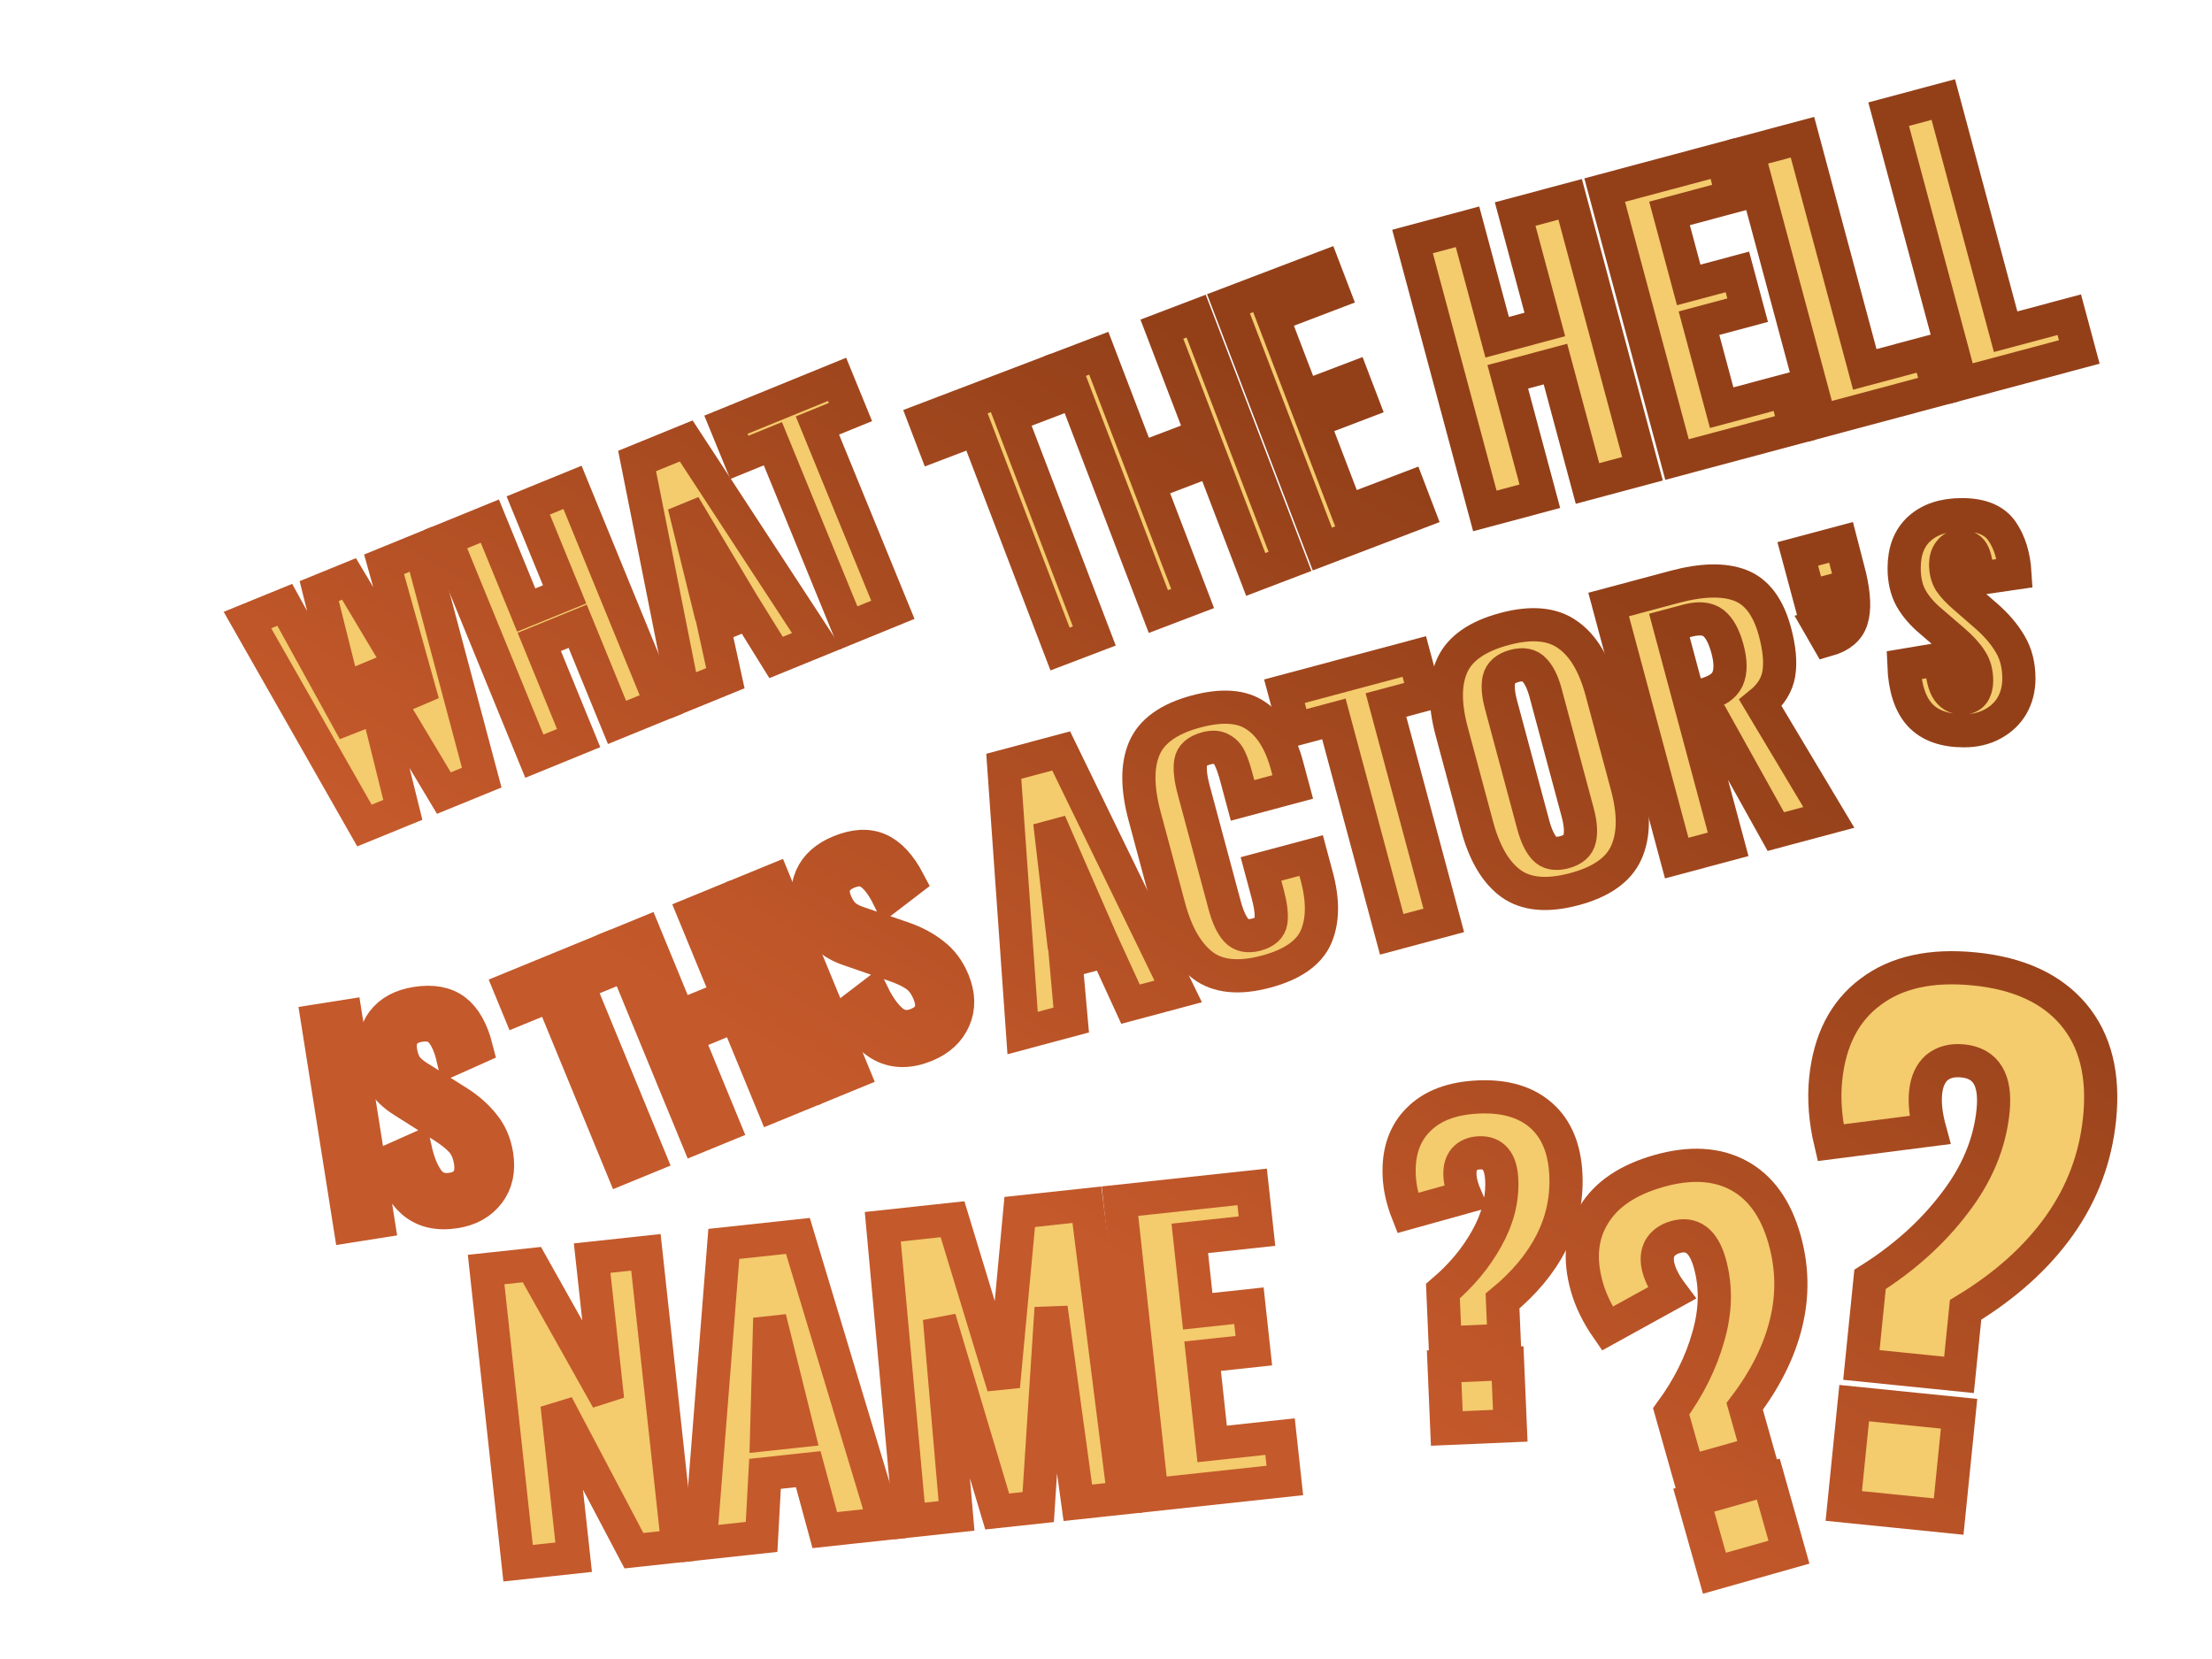 <svg width="400" height="300" viewBox="0 0 400 300" fill="none" xmlns="http://www.w3.org/2000/svg">
<g filter="url(#filter0_dd)">
<mask id="path-1-outside-1" maskUnits="userSpaceOnUse" x="39.747" y="8" width="344" height="275" fill="black">
<rect fill="white" x="39.747" y="8" width="344" height="275"/>
<path d="M338.163 225.356C344.343 221.457 349.426 216.881 353.413 211.629C357.479 206.384 359.812 200.803 360.411 194.884C360.978 189.286 359.154 186.273 354.939 185.846C353.03 185.653 351.462 186.06 350.235 187.067C349.088 188.082 348.413 189.589 348.211 191.589C348.017 193.508 348.271 195.756 348.974 198.332L331.025 200.635C330.07 196.579 329.774 192.752 330.139 189.153C330.852 182.115 333.554 176.853 338.245 173.369C342.945 169.805 349.231 168.421 357.104 169.219C365.057 170.024 371.006 172.767 374.951 177.449C378.896 182.131 380.472 188.391 379.678 196.229C378.957 203.348 376.535 209.809 372.413 215.613C368.29 221.417 362.633 226.501 355.442 230.863L354.252 242.62L336.596 240.832L338.163 225.356ZM335.295 247.73L354.263 249.651L352.38 268.246L333.412 266.326L335.295 247.73Z"/>
<path d="M302.204 249.22C305.373 244.887 307.61 240.388 308.915 235.723C310.277 231.042 310.363 226.598 309.174 222.393C308.049 218.415 305.99 216.849 302.995 217.696C301.638 218.079 300.677 218.781 300.111 219.8C299.601 220.803 299.547 222.015 299.949 223.436C300.335 224.8 301.115 226.267 302.292 227.837L290.651 234.258C288.903 231.745 287.667 229.21 286.944 226.653C285.53 221.651 285.955 217.327 288.22 213.68C290.468 209.976 294.389 207.333 299.984 205.751C305.635 204.153 310.44 204.421 314.399 206.554C318.359 208.688 321.126 212.539 322.701 218.108C324.131 223.166 324.221 228.235 322.972 233.314C321.723 238.393 319.231 243.393 315.496 248.316L317.858 256.67L305.313 260.216L302.204 249.22ZM306.287 265.281L319.764 261.47L323.5 274.683L310.023 278.494L306.287 265.281Z"/>
<path d="M260.927 227.474C264.275 224.616 266.911 221.449 268.835 217.973C270.807 214.495 271.716 210.966 271.563 207.385C271.418 203.998 270.07 202.359 267.52 202.469C266.365 202.518 265.466 202.896 264.821 203.602C264.225 204.306 263.952 205.263 264.004 206.473C264.054 207.634 264.4 208.953 265.041 210.428L254.538 213.35C253.618 211.014 253.112 208.757 253.019 206.58C252.836 202.322 253.993 198.952 256.49 196.469C258.985 193.939 262.613 192.571 267.377 192.367C272.188 192.161 275.972 193.284 278.728 195.735C281.484 198.186 282.964 201.783 283.167 206.525C283.351 210.831 282.465 214.893 280.507 218.709C278.55 222.526 275.616 226.045 271.705 229.266L272.009 236.379L261.328 236.837L260.927 227.474ZM261.148 241.062L272.623 240.57L273.105 251.82L261.629 252.312L261.148 241.062Z"/>
<path d="M87.906 223.574L96.18 222.681L109.864 247.072L107.081 221.505L116.801 220.456L122.58 273.558L114.634 274.415L100.736 248.057L103.733 275.592L93.685 276.676L87.906 223.574Z"/>
<path d="M130.89 218.936L144.286 217.49L159.982 269.522L149.146 270.691L146.153 259.672L138.338 260.516L137.72 271.924L126.622 273.122L130.89 218.936ZM144.273 252.778L139.195 232.367L138.626 253.387L144.273 252.778Z"/>
<path d="M159.639 215.834L172.247 214.473L181.452 244.721L184.396 213.163L196.545 211.852L203.243 264.854L194.903 265.754L190.073 230.525L187.745 266.527L180.325 267.327L169.884 232.438L172.97 268.121L164.498 269.035L159.639 215.834Z"/>
<path d="M202.527 211.206L226.431 208.627L227.302 216.625L215.153 217.936L216.587 231.113L225.846 230.114L226.731 238.243L217.471 239.242L219.198 255.107L231.478 253.782L232.342 261.715L208.307 264.308L202.527 211.206Z"/>
<path d="M255.429 37.671L265.373 35.011L270.734 54.982L279.351 52.677L273.99 32.706L283.934 30.047L297.013 78.77L287.07 81.429L281.273 59.835L272.655 62.14L278.452 83.734L268.509 86.394L255.429 37.671Z"/>
<path d="M290.179 28.377L311.452 22.687L313.293 29.544L301.903 32.591L305.375 45.523L314.173 43.17L316.03 50.088L307.232 52.441L311.333 67.719L322.843 64.641L324.652 71.378L303.258 77.1L290.179 28.377Z"/>
<path d="M316.059 21.455L325.942 18.812L337.213 60.797L348.723 57.719L350.532 64.456L329.139 70.178L316.059 21.455Z"/>
<path d="M341.527 14.643L351.41 12L362.681 53.986L374.192 50.907L376 57.645L354.607 63.366L341.527 14.643Z"/>
<path d="M181.514 132.567L191.893 129.791L213.051 173.281L204.43 175.587L200.023 165.965L192.763 167.907L193.71 178.454L184.919 180.805L181.514 132.567ZM197.566 160.433L189.832 142.72L192.064 161.904L197.566 160.433Z"/>
<path d="M228.934 169.701C224.056 171.005 220.247 170.628 217.506 168.57C214.755 166.475 212.716 162.954 211.389 158.01L206.981 141.592C205.624 136.535 205.602 132.455 206.918 129.352C208.26 126.202 211.389 123.97 216.305 122.655C220.994 121.401 224.611 121.667 227.158 123.454C229.732 125.192 231.591 128.194 232.736 132.459L233.77 136.309L224.695 138.736L223.555 134.49C223.19 133.131 222.821 132.057 222.447 131.267C222.11 130.467 221.588 129.879 220.879 129.502C220.197 129.077 219.289 129.017 218.155 129.32C216.453 129.775 215.504 130.616 215.306 131.842C215.108 133.068 215.293 134.738 215.861 136.851L221.453 157.685C222.031 159.836 222.745 161.364 223.596 162.269C224.447 163.174 225.647 163.42 227.198 163.005C228.786 162.58 229.665 161.779 229.835 160.601C229.995 159.385 229.791 157.72 229.224 155.607L228.023 151.134L237.098 148.707L238.116 152.5C239.291 156.878 239.239 160.533 237.959 163.464C236.669 166.358 233.661 168.437 228.934 169.701Z"/>
<path d="M241.21 124.003L234.12 125.9L232.266 118.993L255.748 112.713L257.602 119.619L250.625 121.485L261.081 160.435L251.666 162.953L241.21 124.003Z"/>
<path d="M284.7 154.786C279.822 156.09 276.004 155.756 273.246 153.784C270.477 151.774 268.429 148.296 267.102 143.352L262.512 126.255C261.185 121.311 261.227 117.315 262.638 114.268C264.049 111.221 267.193 109.045 272.071 107.74C276.911 106.446 280.71 106.785 283.468 108.757C286.255 110.682 288.306 114.097 289.623 119.004L294.228 136.158C295.545 141.064 295.49 145.084 294.061 148.217C292.66 151.302 289.54 153.491 284.7 154.786ZM282.907 148.105C284.495 147.681 285.412 146.869 285.657 145.671C285.931 144.425 285.814 142.858 285.308 140.971L279.487 119.288C278.98 117.401 278.307 116.023 277.466 115.156C276.653 114.241 275.452 113.996 273.864 114.42C272.276 114.845 271.34 115.662 271.057 116.87C270.801 118.031 270.926 119.555 271.433 121.442L277.254 143.125C277.77 145.05 278.435 146.47 279.248 147.385C280.061 148.3 281.281 148.54 282.907 148.105Z"/>
<path d="M290.893 103.313L302.804 100.127C307.757 98.802 311.725 98.712 314.707 99.856C317.688 101 319.777 103.799 320.973 108.253C321.773 111.235 322.006 113.761 321.67 115.833C321.325 117.867 320.22 119.639 318.356 121.149L330.711 141.812L321.126 144.376L310.33 124.995L306.927 125.905L312.505 146.682L303.203 149.17L290.893 103.313ZM308.217 119.613C310.41 119.027 311.8 118.089 312.386 116.799C312.999 115.462 312.997 113.642 312.379 111.34C311.771 109.076 310.928 107.521 309.851 106.677C308.773 105.832 307.194 105.688 305.114 106.244L301.882 107.109L305.438 120.357L308.217 119.613Z"/>
<path d="M329.002 107.137C330.277 106.755 331.026 106.07 331.246 105.08C331.505 104.081 331.396 102.694 330.92 100.92L327.176 101.921L325.094 94.165L332.921 92.072L334.506 98.201C335.294 101.591 335.405 104.191 334.837 106.001C334.307 107.801 332.856 109.039 330.484 109.714L329.002 107.137Z"/>
<path d="M99.661 173.966L93.77 176.382L92.287 172.777L108.755 166.023L110.239 169.628L104.52 171.974L117.346 203.132L112.487 205.125L99.661 173.966Z"/>
<path d="M111.682 164.822L116.541 162.83L122.724 177.851L131.668 174.183L125.484 159.162L130.343 157.169L144.653 191.933L139.795 193.926L133.099 177.66L124.155 181.328L130.851 197.594L125.992 199.586L111.682 164.822Z"/>
<path d="M135.183 155.185L139.955 153.227L154.265 187.991L149.493 189.948L135.183 155.185Z"/>
<path d="M167.412 183.051C164.488 184.25 161.881 184.266 159.591 183.098C157.33 181.919 155.465 179.79 153.998 176.714L157.821 173.791C158.883 175.964 160.055 177.591 161.337 178.67C162.647 179.738 164.148 179.925 165.839 179.231C167.101 178.714 167.905 177.983 168.253 177.037C168.618 176.052 168.53 174.901 167.988 173.585C167.399 172.154 166.609 171.09 165.619 170.393C164.628 169.695 163.238 169.045 161.448 168.441L153.48 165.689C151.881 165.141 150.568 164.392 149.54 163.442C148.529 162.452 147.671 161.099 146.964 159.382C145.916 156.836 145.834 154.562 146.719 152.56C147.604 150.558 149.307 149.04 151.83 148.006C154.582 146.877 156.96 146.755 158.966 147.638C160.971 148.521 162.747 150.435 164.294 153.378L160.625 156.187C159.646 154.215 158.603 152.82 157.496 152.003C156.406 151.146 155.03 151.058 153.367 151.74C152.134 152.245 151.324 152.962 150.935 153.891C150.535 154.791 150.594 155.87 151.113 157.129C151.537 158.159 152.068 158.961 152.706 159.535C153.333 160.081 154.209 160.541 155.335 160.915L163.346 163.65C165.418 164.371 167.223 165.337 168.759 166.546C170.324 167.744 171.519 169.344 172.344 171.347C173.392 173.893 173.448 176.228 172.513 178.35C171.577 180.473 169.877 182.04 167.412 183.051Z"/>
<path d="M57.406 178.584L62.503 177.78L68.383 214.903L63.286 215.707L57.406 178.584Z"/>
<path d="M82.317 213.126C79.195 213.619 76.655 213.033 74.697 211.369C72.769 209.701 71.448 207.2 70.732 203.868L75.127 201.906C75.658 204.265 76.422 206.118 77.42 207.464C78.448 208.804 79.865 209.332 81.671 209.048C83.018 208.835 83.97 208.309 84.527 207.469C85.11 206.594 85.29 205.454 85.068 204.049C84.826 202.521 84.303 201.304 83.501 200.397C82.698 199.49 81.496 198.537 79.895 197.537L72.779 193.022C71.35 192.121 70.245 191.089 69.465 189.928C68.711 188.732 68.189 187.217 67.898 185.384C67.468 182.665 67.914 180.433 69.238 178.69C70.562 176.946 72.571 175.862 75.265 175.437C78.203 174.973 80.546 175.402 82.293 176.724C84.04 178.045 85.325 180.316 86.149 183.537L81.93 185.425C81.433 183.279 80.741 181.682 79.853 180.632C78.99 179.547 77.672 179.144 75.896 179.424C74.58 179.632 73.626 180.143 73.033 180.956C72.435 181.74 72.243 182.804 72.456 184.148C72.63 185.248 72.961 186.151 73.45 186.857C73.933 187.532 74.679 188.182 75.688 188.805L82.85 193.312C84.699 194.492 86.232 195.848 87.447 197.378C88.692 198.904 89.485 200.737 89.823 202.875C90.254 205.595 89.769 207.879 88.368 209.729C86.966 211.578 84.949 212.711 82.317 213.126Z"/>
<path d="M176.48 71.614L168.964 74.479L167.205 69.879L188.214 61.871L189.974 66.47L182.678 69.251L197.887 109.002L191.689 111.365L176.48 71.614Z"/>
<path d="M192.498 60.238L198.696 57.875L206.028 77.039L217.438 72.689L210.106 53.526L216.305 51.163L233.273 95.513L227.075 97.876L219.135 77.125L207.725 81.474L215.665 102.226L209.466 104.588L192.498 60.238Z"/>
<path d="M222.149 48.935L239.374 42.369L241.133 46.968L230.107 51.171L235.722 65.845L244.663 62.437L246.339 66.817L237.398 70.226L243.619 86.487L254.755 82.243L256.452 86.678L239.118 93.285L222.149 48.935Z"/>
<path d="M355.157 126.143C351.612 126.143 348.953 125.187 347.18 123.274C345.408 121.331 344.442 118.337 344.284 114.294L351.026 113.165C351.089 115.579 351.422 117.366 352.023 118.525C352.656 119.654 353.59 120.218 354.824 120.218C355.742 120.218 356.407 119.936 356.819 119.372C357.23 118.776 357.436 118.024 357.436 117.115C357.436 115.61 357.088 114.341 356.391 113.306C355.727 112.24 354.666 111.081 353.21 109.827L349.222 106.394C347.639 105.078 346.42 103.667 345.566 102.162C344.743 100.658 344.331 98.855 344.331 96.755C344.331 93.652 345.249 91.269 347.085 89.608C348.953 87.915 351.517 87.069 354.777 87.069C358.259 87.069 360.68 88.072 362.041 90.078C363.403 92.053 364.178 94.576 364.368 97.648L357.578 98.636C357.515 96.63 357.278 95.156 356.866 94.216C356.486 93.244 355.711 92.758 354.54 92.758C353.685 92.758 353.02 93.088 352.545 93.746C352.071 94.373 351.833 95.125 351.833 96.003C351.833 97.257 352.102 98.322 352.64 99.2C353.21 100.046 354.096 100.987 355.299 102.021L359.193 105.407C361.029 107.005 362.469 108.698 363.513 110.485C364.558 112.24 365.08 114.309 365.08 116.692C365.08 118.51 364.669 120.14 363.846 121.582C363.023 122.992 361.852 124.105 360.332 124.92C358.844 125.735 357.119 126.143 355.157 126.143Z"/>
<path d="M44.747 106.126L51.493 103.372L64.074 126.22L57.725 100.885L63.113 98.685L76.459 121.051L69.451 96.041L76.1 93.327L87.112 134.623L80.269 137.417L66.312 114.113L72.843 140.448L65.902 143.282L44.747 106.126Z"/>
<path d="M80.57 91.502L88.579 88.233L95.161 104.314L102.102 101.481L95.519 85.399L103.527 82.13L119.587 121.366L111.579 124.635L104.461 107.245L97.52 110.079L104.638 127.468L96.63 130.738L80.57 91.502Z"/>
<path d="M115.207 77.362L124.088 73.736L147.72 109.881L140.342 112.893L135.357 104.865L129.145 107.401L131.169 116.638L123.646 119.709L115.207 77.362ZM132.558 100.241L123.716 85.421L127.85 102.163L132.558 100.241Z"/>
<path d="M139.761 74.235L133.694 76.712L131.275 70.802L151.369 62.6L153.787 68.509L147.818 70.946L161.458 104.272L153.402 107.562L139.761 74.235Z"/>
</mask>
<path d="M338.163 225.356C344.343 221.457 349.426 216.881 353.413 211.629C357.479 206.384 359.812 200.803 360.411 194.884C360.978 189.286 359.154 186.273 354.939 185.846C353.03 185.653 351.462 186.06 350.235 187.067C349.088 188.082 348.413 189.589 348.211 191.589C348.017 193.508 348.271 195.756 348.974 198.332L331.025 200.635C330.07 196.579 329.774 192.752 330.139 189.153C330.852 182.115 333.554 176.853 338.245 173.369C342.945 169.805 349.231 168.421 357.104 169.219C365.057 170.024 371.006 172.767 374.951 177.449C378.896 182.131 380.472 188.391 379.678 196.229C378.957 203.348 376.535 209.809 372.413 215.613C368.29 221.417 362.633 226.501 355.442 230.863L354.252 242.62L336.596 240.832L338.163 225.356ZM335.295 247.73L354.263 249.651L352.38 268.246L333.412 266.326L335.295 247.73Z" fill="#F4CB6D"/>
<path d="M302.204 249.22C305.373 244.887 307.61 240.388 308.915 235.723C310.277 231.042 310.363 226.598 309.174 222.393C308.049 218.415 305.99 216.849 302.995 217.696C301.638 218.079 300.677 218.781 300.111 219.8C299.601 220.803 299.547 222.015 299.949 223.436C300.335 224.8 301.115 226.267 302.292 227.837L290.651 234.258C288.903 231.745 287.667 229.21 286.944 226.653C285.53 221.651 285.955 217.327 288.22 213.68C290.468 209.976 294.389 207.333 299.984 205.751C305.635 204.153 310.44 204.421 314.399 206.554C318.359 208.688 321.126 212.539 322.701 218.108C324.131 223.166 324.221 228.235 322.972 233.314C321.723 238.393 319.231 243.393 315.496 248.316L317.858 256.67L305.313 260.216L302.204 249.22ZM306.287 265.281L319.764 261.47L323.5 274.683L310.023 278.494L306.287 265.281Z" fill="#F4CB6D"/>
<path d="M260.927 227.474C264.275 224.616 266.911 221.449 268.835 217.973C270.807 214.495 271.716 210.966 271.563 207.385C271.418 203.998 270.07 202.359 267.52 202.469C266.365 202.518 265.466 202.896 264.821 203.602C264.225 204.306 263.952 205.263 264.004 206.473C264.054 207.634 264.4 208.953 265.041 210.428L254.538 213.35C253.618 211.014 253.112 208.757 253.019 206.58C252.836 202.322 253.993 198.952 256.49 196.469C258.985 193.939 262.613 192.571 267.377 192.367C272.188 192.161 275.972 193.284 278.728 195.735C281.484 198.186 282.964 201.783 283.167 206.525C283.351 210.831 282.465 214.893 280.507 218.709C278.55 222.526 275.616 226.045 271.705 229.266L272.009 236.379L261.328 236.837L260.927 227.474ZM261.148 241.062L272.623 240.57L273.105 251.82L261.629 252.312L261.148 241.062Z" fill="#F4CB6D"/>
<path d="M87.906 223.574L96.18 222.681L109.864 247.072L107.081 221.505L116.801 220.456L122.58 273.558L114.634 274.415L100.736 248.057L103.733 275.592L93.685 276.676L87.906 223.574Z" fill="#F4CB6D"/>
<path d="M130.89 218.936L144.286 217.49L159.982 269.522L149.146 270.691L146.153 259.672L138.338 260.516L137.72 271.924L126.622 273.122L130.89 218.936ZM144.273 252.778L139.195 232.367L138.626 253.387L144.273 252.778Z" fill="#F4CB6D"/>
<path d="M159.639 215.834L172.247 214.473L181.452 244.721L184.396 213.163L196.545 211.852L203.243 264.854L194.903 265.754L190.073 230.525L187.745 266.527L180.325 267.327L169.884 232.438L172.97 268.121L164.498 269.035L159.639 215.834Z" fill="#F4CB6D"/>
<path d="M202.527 211.206L226.431 208.627L227.302 216.625L215.153 217.936L216.587 231.113L225.846 230.114L226.731 238.243L217.471 239.242L219.198 255.107L231.478 253.782L232.342 261.715L208.307 264.308L202.527 211.206Z" fill="#F4CB6D"/>
<path d="M255.429 37.671L265.373 35.011L270.734 54.982L279.351 52.677L273.99 32.706L283.934 30.047L297.013 78.77L287.07 81.429L281.273 59.835L272.655 62.14L278.452 83.734L268.509 86.394L255.429 37.671Z" fill="#F4CB6D"/>
<path d="M290.179 28.377L311.452 22.687L313.293 29.544L301.903 32.591L305.375 45.523L314.173 43.17L316.03 50.088L307.232 52.441L311.333 67.719L322.843 64.641L324.652 71.378L303.258 77.1L290.179 28.377Z" fill="#F4CB6D"/>
<path d="M316.059 21.455L325.942 18.812L337.213 60.797L348.723 57.719L350.532 64.456L329.139 70.178L316.059 21.455Z" fill="#F4CB6D"/>
<path d="M341.527 14.643L351.41 12L362.681 53.986L374.192 50.907L376 57.645L354.607 63.366L341.527 14.643Z" fill="#F4CB6D"/>
<path d="M181.514 132.567L191.893 129.791L213.051 173.281L204.43 175.587L200.023 165.965L192.763 167.907L193.71 178.454L184.919 180.805L181.514 132.567ZM197.566 160.433L189.832 142.72L192.064 161.904L197.566 160.433Z" fill="#F4CB6D"/>
<path d="M228.934 169.701C224.056 171.005 220.247 170.628 217.506 168.57C214.755 166.475 212.716 162.954 211.389 158.01L206.981 141.592C205.624 136.535 205.602 132.455 206.918 129.352C208.26 126.202 211.389 123.97 216.305 122.655C220.994 121.401 224.611 121.667 227.158 123.454C229.732 125.192 231.591 128.194 232.736 132.459L233.77 136.309L224.695 138.736L223.555 134.49C223.19 133.131 222.821 132.057 222.447 131.267C222.11 130.467 221.588 129.879 220.879 129.502C220.197 129.077 219.289 129.017 218.155 129.32C216.453 129.775 215.504 130.616 215.306 131.842C215.108 133.068 215.293 134.738 215.861 136.851L221.453 157.685C222.031 159.836 222.745 161.364 223.596 162.269C224.447 163.174 225.647 163.42 227.198 163.005C228.786 162.58 229.665 161.779 229.835 160.601C229.995 159.385 229.791 157.72 229.224 155.607L228.023 151.134L237.098 148.707L238.116 152.5C239.291 156.878 239.239 160.533 237.959 163.464C236.669 166.358 233.661 168.437 228.934 169.701Z" fill="#F4CB6D"/>
<path d="M241.21 124.003L234.12 125.9L232.266 118.993L255.748 112.713L257.602 119.619L250.625 121.485L261.081 160.435L251.666 162.953L241.21 124.003Z" fill="#F4CB6D"/>
<path d="M284.7 154.786C279.822 156.09 276.004 155.756 273.246 153.784C270.477 151.774 268.429 148.296 267.102 143.352L262.512 126.255C261.185 121.311 261.227 117.315 262.638 114.268C264.049 111.221 267.193 109.045 272.071 107.74C276.911 106.446 280.71 106.785 283.468 108.757C286.255 110.682 288.306 114.097 289.623 119.004L294.228 136.158C295.545 141.064 295.49 145.084 294.061 148.217C292.66 151.302 289.54 153.491 284.7 154.786ZM282.907 148.105C284.495 147.681 285.412 146.869 285.657 145.671C285.931 144.425 285.814 142.858 285.308 140.971L279.487 119.288C278.98 117.401 278.307 116.023 277.466 115.156C276.653 114.241 275.452 113.996 273.864 114.42C272.276 114.845 271.34 115.662 271.057 116.87C270.801 118.031 270.926 119.555 271.433 121.442L277.254 143.125C277.77 145.05 278.435 146.47 279.248 147.385C280.061 148.3 281.281 148.54 282.907 148.105Z" fill="#F4CB6D"/>
<path d="M290.893 103.313L302.804 100.127C307.757 98.802 311.725 98.712 314.707 99.856C317.688 101 319.777 103.799 320.973 108.253C321.773 111.235 322.006 113.761 321.67 115.833C321.325 117.867 320.22 119.639 318.356 121.149L330.711 141.812L321.126 144.376L310.33 124.995L306.927 125.905L312.505 146.682L303.203 149.17L290.893 103.313ZM308.217 119.613C310.41 119.027 311.8 118.089 312.386 116.799C312.999 115.462 312.997 113.642 312.379 111.34C311.771 109.076 310.928 107.521 309.851 106.677C308.773 105.832 307.194 105.688 305.114 106.244L301.882 107.109L305.438 120.357L308.217 119.613Z" fill="#F4CB6D"/>
<path d="M329.002 107.137C330.277 106.755 331.026 106.07 331.246 105.08C331.505 104.081 331.396 102.694 330.92 100.92L327.176 101.921L325.094 94.165L332.921 92.072L334.506 98.201C335.294 101.591 335.405 104.191 334.837 106.001C334.307 107.801 332.856 109.039 330.484 109.714L329.002 107.137Z" fill="#F4CB6D"/>
<path d="M99.661 173.966L93.77 176.382L92.287 172.777L108.755 166.023L110.239 169.628L104.52 171.974L117.346 203.132L112.487 205.125L99.661 173.966Z" fill="#F4CB6D"/>
<path d="M111.682 164.822L116.541 162.83L122.724 177.851L131.668 174.183L125.484 159.162L130.343 157.169L144.653 191.933L139.795 193.926L133.099 177.66L124.155 181.328L130.851 197.594L125.992 199.586L111.682 164.822Z" fill="#F4CB6D"/>
<path d="M135.183 155.185L139.955 153.227L154.265 187.991L149.493 189.948L135.183 155.185Z" fill="#F4CB6D"/>
<path d="M167.412 183.051C164.488 184.25 161.881 184.266 159.591 183.098C157.33 181.919 155.465 179.79 153.998 176.714L157.821 173.791C158.883 175.964 160.055 177.591 161.337 178.67C162.647 179.738 164.148 179.925 165.839 179.231C167.101 178.714 167.905 177.983 168.253 177.037C168.618 176.052 168.53 174.901 167.988 173.585C167.399 172.154 166.609 171.09 165.619 170.393C164.628 169.695 163.238 169.045 161.448 168.441L153.48 165.689C151.881 165.141 150.568 164.392 149.54 163.442C148.529 162.452 147.671 161.099 146.964 159.382C145.916 156.836 145.834 154.562 146.719 152.56C147.604 150.558 149.307 149.04 151.83 148.006C154.582 146.877 156.96 146.755 158.966 147.638C160.971 148.521 162.747 150.435 164.294 153.378L160.625 156.187C159.646 154.215 158.603 152.82 157.496 152.003C156.406 151.146 155.03 151.058 153.367 151.74C152.134 152.245 151.324 152.962 150.935 153.891C150.535 154.791 150.594 155.87 151.113 157.129C151.537 158.159 152.068 158.961 152.706 159.535C153.333 160.081 154.209 160.541 155.335 160.915L163.346 163.65C165.418 164.371 167.223 165.337 168.759 166.546C170.324 167.744 171.519 169.344 172.344 171.347C173.392 173.893 173.448 176.228 172.513 178.35C171.577 180.473 169.877 182.04 167.412 183.051Z" fill="#F4CB6D"/>
<path d="M57.406 178.584L62.503 177.78L68.383 214.903L63.286 215.707L57.406 178.584Z" fill="#F4CB6D"/>
<path d="M82.317 213.126C79.195 213.619 76.655 213.033 74.697 211.369C72.769 209.701 71.448 207.2 70.732 203.868L75.127 201.906C75.658 204.265 76.422 206.118 77.42 207.464C78.448 208.804 79.865 209.332 81.671 209.048C83.018 208.835 83.97 208.309 84.527 207.469C85.11 206.594 85.29 205.454 85.068 204.049C84.826 202.521 84.303 201.304 83.501 200.397C82.698 199.49 81.496 198.537 79.895 197.537L72.779 193.022C71.35 192.121 70.245 191.089 69.465 189.928C68.711 188.732 68.189 187.217 67.898 185.384C67.468 182.665 67.914 180.433 69.238 178.69C70.562 176.946 72.571 175.862 75.265 175.437C78.203 174.973 80.546 175.402 82.293 176.724C84.04 178.045 85.325 180.316 86.149 183.537L81.93 185.425C81.433 183.279 80.741 181.682 79.853 180.632C78.99 179.547 77.672 179.144 75.896 179.424C74.58 179.632 73.626 180.143 73.033 180.956C72.435 181.74 72.243 182.804 72.456 184.148C72.63 185.248 72.961 186.151 73.45 186.857C73.933 187.532 74.679 188.182 75.688 188.805L82.85 193.312C84.699 194.492 86.232 195.848 87.447 197.378C88.692 198.904 89.485 200.737 89.823 202.875C90.254 205.595 89.769 207.879 88.368 209.729C86.966 211.578 84.949 212.711 82.317 213.126Z" fill="#F4CB6D"/>
<path d="M176.48 71.614L168.964 74.479L167.205 69.879L188.214 61.871L189.974 66.47L182.678 69.251L197.887 109.002L191.689 111.365L176.48 71.614Z" fill="#F4CB6D"/>
<path d="M192.498 60.238L198.696 57.875L206.028 77.039L217.438 72.689L210.106 53.526L216.305 51.163L233.273 95.513L227.075 97.876L219.135 77.125L207.725 81.474L215.665 102.226L209.466 104.588L192.498 60.238Z" fill="#F4CB6D"/>
<path d="M222.149 48.935L239.374 42.369L241.133 46.968L230.107 51.171L235.722 65.845L244.663 62.437L246.339 66.817L237.398 70.226L243.619 86.487L254.755 82.243L256.452 86.678L239.118 93.285L222.149 48.935Z" fill="#F4CB6D"/>
<path d="M355.157 126.143C351.612 126.143 348.953 125.187 347.18 123.274C345.408 121.331 344.442 118.337 344.284 114.294L351.026 113.165C351.089 115.579 351.422 117.366 352.023 118.525C352.656 119.654 353.59 120.218 354.824 120.218C355.742 120.218 356.407 119.936 356.819 119.372C357.23 118.776 357.436 118.024 357.436 117.115C357.436 115.61 357.088 114.341 356.391 113.306C355.727 112.24 354.666 111.081 353.21 109.827L349.222 106.394C347.639 105.078 346.42 103.667 345.566 102.162C344.743 100.658 344.331 98.855 344.331 96.755C344.331 93.652 345.249 91.269 347.085 89.608C348.953 87.915 351.517 87.069 354.777 87.069C358.259 87.069 360.68 88.072 362.041 90.078C363.403 92.053 364.178 94.576 364.368 97.648L357.578 98.636C357.515 96.63 357.278 95.156 356.866 94.216C356.486 93.244 355.711 92.758 354.54 92.758C353.685 92.758 353.02 93.088 352.545 93.746C352.071 94.373 351.833 95.125 351.833 96.003C351.833 97.257 352.102 98.322 352.64 99.2C353.21 100.046 354.096 100.987 355.299 102.021L359.193 105.407C361.029 107.005 362.469 108.698 363.513 110.485C364.558 112.24 365.08 114.309 365.08 116.692C365.08 118.51 364.669 120.14 363.846 121.582C363.023 122.992 361.852 124.105 360.332 124.92C358.844 125.735 357.119 126.143 355.157 126.143Z" fill="#F4CB6D"/>
<path d="M44.747 106.126L51.493 103.372L64.074 126.22L57.725 100.885L63.113 98.685L76.459 121.051L69.451 96.041L76.1 93.327L87.112 134.623L80.269 137.417L66.312 114.113L72.843 140.448L65.902 143.282L44.747 106.126Z" fill="#F4CB6D"/>
<path d="M80.57 91.502L88.579 88.233L95.161 104.314L102.102 101.481L95.519 85.399L103.527 82.13L119.587 121.366L111.579 124.635L104.461 107.245L97.52 110.079L104.638 127.468L96.63 130.738L80.57 91.502Z" fill="#F4CB6D"/>
<path d="M115.207 77.362L124.088 73.736L147.72 109.881L140.342 112.893L135.357 104.865L129.145 107.401L131.169 116.638L123.646 119.709L115.207 77.362ZM132.558 100.241L123.716 85.421L127.85 102.163L132.558 100.241Z" fill="#F4CB6D"/>
<path d="M139.761 74.235L133.694 76.712L131.275 70.802L151.369 62.6L153.787 68.509L147.818 70.946L161.458 104.272L153.402 107.562L139.761 74.235Z" fill="#F4CB6D"/>
<path d="M338.163 225.356C344.343 221.457 349.426 216.881 353.413 211.629C357.479 206.384 359.812 200.803 360.411 194.884C360.978 189.286 359.154 186.273 354.939 185.846C353.03 185.653 351.462 186.06 350.235 187.067C349.088 188.082 348.413 189.589 348.211 191.589C348.017 193.508 348.271 195.756 348.974 198.332L331.025 200.635C330.07 196.579 329.774 192.752 330.139 189.153C330.852 182.115 333.554 176.853 338.245 173.369C342.945 169.805 349.231 168.421 357.104 169.219C365.057 170.024 371.006 172.767 374.951 177.449C378.896 182.131 380.472 188.391 379.678 196.229C378.957 203.348 376.535 209.809 372.413 215.613C368.29 221.417 362.633 226.501 355.442 230.863L354.252 242.62L336.596 240.832L338.163 225.356ZM335.295 247.73L354.263 249.651L352.38 268.246L333.412 266.326L335.295 247.73Z" stroke="url(#paint0_linear)" stroke-width="6" mask="url(#path-1-outside-1)"/>
<path d="M302.204 249.22C305.373 244.887 307.61 240.388 308.915 235.723C310.277 231.042 310.363 226.598 309.174 222.393C308.049 218.415 305.99 216.849 302.995 217.696C301.638 218.079 300.677 218.781 300.111 219.8C299.601 220.803 299.547 222.015 299.949 223.436C300.335 224.8 301.115 226.267 302.292 227.837L290.651 234.258C288.903 231.745 287.667 229.21 286.944 226.653C285.53 221.651 285.955 217.327 288.22 213.68C290.468 209.976 294.389 207.333 299.984 205.751C305.635 204.153 310.44 204.421 314.399 206.554C318.359 208.688 321.126 212.539 322.701 218.108C324.131 223.166 324.221 228.235 322.972 233.314C321.723 238.393 319.231 243.393 315.496 248.316L317.858 256.67L305.313 260.216L302.204 249.22ZM306.287 265.281L319.764 261.47L323.5 274.683L310.023 278.494L306.287 265.281Z" stroke="url(#paint1_linear)" stroke-width="6" mask="url(#path-1-outside-1)"/>
<path d="M260.927 227.474C264.275 224.616 266.911 221.449 268.835 217.973C270.807 214.495 271.716 210.966 271.563 207.385C271.418 203.998 270.07 202.359 267.52 202.469C266.365 202.518 265.466 202.896 264.821 203.602C264.225 204.306 263.952 205.263 264.004 206.473C264.054 207.634 264.4 208.953 265.041 210.428L254.538 213.35C253.618 211.014 253.112 208.757 253.019 206.58C252.836 202.322 253.993 198.952 256.49 196.469C258.985 193.939 262.613 192.571 267.377 192.367C272.188 192.161 275.972 193.284 278.728 195.735C281.484 198.186 282.964 201.783 283.167 206.525C283.351 210.831 282.465 214.893 280.507 218.709C278.55 222.526 275.616 226.045 271.705 229.266L272.009 236.379L261.328 236.837L260.927 227.474ZM261.148 241.062L272.623 240.57L273.105 251.82L261.629 252.312L261.148 241.062Z" stroke="url(#paint2_linear)" stroke-width="6" mask="url(#path-1-outside-1)"/>
<path d="M87.906 223.574L96.18 222.681L109.864 247.072L107.081 221.505L116.801 220.456L122.58 273.558L114.634 274.415L100.736 248.057L103.733 275.592L93.685 276.676L87.906 223.574Z" stroke="url(#paint3_linear)" stroke-width="6" mask="url(#path-1-outside-1)"/>
<path d="M130.89 218.936L144.286 217.49L159.982 269.522L149.146 270.691L146.153 259.672L138.338 260.516L137.72 271.924L126.622 273.122L130.89 218.936ZM144.273 252.778L139.195 232.367L138.626 253.387L144.273 252.778Z" stroke="url(#paint4_linear)" stroke-width="6" mask="url(#path-1-outside-1)"/>
<path d="M159.639 215.834L172.247 214.473L181.452 244.721L184.396 213.163L196.545 211.852L203.243 264.854L194.903 265.754L190.073 230.525L187.745 266.527L180.325 267.327L169.884 232.438L172.97 268.121L164.498 269.035L159.639 215.834Z" stroke="url(#paint5_linear)" stroke-width="6" mask="url(#path-1-outside-1)"/>
<path d="M202.527 211.206L226.431 208.627L227.302 216.625L215.153 217.936L216.587 231.113L225.846 230.114L226.731 238.243L217.471 239.242L219.198 255.107L231.478 253.782L232.342 261.715L208.307 264.308L202.527 211.206Z" stroke="url(#paint6_linear)" stroke-width="6" mask="url(#path-1-outside-1)"/>
<path d="M255.429 37.671L265.373 35.011L270.734 54.982L279.351 52.677L273.99 32.706L283.934 30.047L297.013 78.77L287.07 81.429L281.273 59.835L272.655 62.14L278.452 83.734L268.509 86.394L255.429 37.671Z" stroke="url(#paint7_linear)" stroke-width="6" mask="url(#path-1-outside-1)"/>
<path d="M290.179 28.377L311.452 22.687L313.293 29.544L301.903 32.591L305.375 45.523L314.173 43.17L316.03 50.088L307.232 52.441L311.333 67.719L322.843 64.641L324.652 71.378L303.258 77.1L290.179 28.377Z" stroke="url(#paint8_linear)" stroke-width="6" mask="url(#path-1-outside-1)"/>
<path d="M316.059 21.455L325.942 18.812L337.213 60.797L348.723 57.719L350.532 64.456L329.139 70.178L316.059 21.455Z" stroke="url(#paint9_linear)" stroke-width="6" mask="url(#path-1-outside-1)"/>
<path d="M341.527 14.643L351.41 12L362.681 53.986L374.192 50.907L376 57.645L354.607 63.366L341.527 14.643Z" stroke="url(#paint10_linear)" stroke-width="6" mask="url(#path-1-outside-1)"/>
<path d="M181.514 132.567L191.893 129.791L213.051 173.281L204.43 175.587L200.023 165.965L192.763 167.907L193.71 178.454L184.919 180.805L181.514 132.567ZM197.566 160.433L189.832 142.72L192.064 161.904L197.566 160.433Z" stroke="url(#paint11_linear)" stroke-width="6" mask="url(#path-1-outside-1)"/>
<path d="M228.934 169.701C224.056 171.005 220.247 170.628 217.506 168.57C214.755 166.475 212.716 162.954 211.389 158.01L206.981 141.592C205.624 136.535 205.602 132.455 206.918 129.352C208.26 126.202 211.389 123.97 216.305 122.655C220.994 121.401 224.611 121.667 227.158 123.454C229.732 125.192 231.591 128.194 232.736 132.459L233.77 136.309L224.695 138.736L223.555 134.49C223.19 133.131 222.821 132.057 222.447 131.267C222.11 130.467 221.588 129.879 220.879 129.502C220.197 129.077 219.289 129.017 218.155 129.32C216.453 129.775 215.504 130.616 215.306 131.842C215.108 133.068 215.293 134.738 215.861 136.851L221.453 157.685C222.031 159.836 222.745 161.364 223.596 162.269C224.447 163.174 225.647 163.42 227.198 163.005C228.786 162.58 229.665 161.779 229.835 160.601C229.995 159.385 229.791 157.72 229.224 155.607L228.023 151.134L237.098 148.707L238.116 152.5C239.291 156.878 239.239 160.533 237.959 163.464C236.669 166.358 233.661 168.437 228.934 169.701Z" stroke="url(#paint12_linear)" stroke-width="6" mask="url(#path-1-outside-1)"/>
<path d="M241.21 124.003L234.12 125.9L232.266 118.993L255.748 112.713L257.602 119.619L250.625 121.485L261.081 160.435L251.666 162.953L241.21 124.003Z" stroke="url(#paint13_linear)" stroke-width="6" mask="url(#path-1-outside-1)"/>
<path d="M284.7 154.786C279.822 156.09 276.004 155.756 273.246 153.784C270.477 151.774 268.429 148.296 267.102 143.352L262.512 126.255C261.185 121.311 261.227 117.315 262.638 114.268C264.049 111.221 267.193 109.045 272.071 107.74C276.911 106.446 280.71 106.785 283.468 108.757C286.255 110.682 288.306 114.097 289.623 119.004L294.228 136.158C295.545 141.064 295.49 145.084 294.061 148.217C292.66 151.302 289.54 153.491 284.7 154.786ZM282.907 148.105C284.495 147.681 285.412 146.869 285.657 145.671C285.931 144.425 285.814 142.858 285.308 140.971L279.487 119.288C278.98 117.401 278.307 116.023 277.466 115.156C276.653 114.241 275.452 113.996 273.864 114.42C272.276 114.845 271.34 115.662 271.057 116.87C270.801 118.031 270.926 119.555 271.433 121.442L277.254 143.125C277.77 145.05 278.435 146.47 279.248 147.385C280.061 148.3 281.281 148.54 282.907 148.105Z" stroke="url(#paint14_linear)" stroke-width="6" mask="url(#path-1-outside-1)"/>
<path d="M290.893 103.313L302.804 100.127C307.757 98.802 311.725 98.712 314.707 99.856C317.688 101 319.777 103.799 320.973 108.253C321.773 111.235 322.006 113.761 321.67 115.833C321.325 117.867 320.22 119.639 318.356 121.149L330.711 141.812L321.126 144.376L310.33 124.995L306.927 125.905L312.505 146.682L303.203 149.17L290.893 103.313ZM308.217 119.613C310.41 119.027 311.8 118.089 312.386 116.799C312.999 115.462 312.997 113.642 312.379 111.34C311.771 109.076 310.928 107.521 309.851 106.677C308.773 105.832 307.194 105.688 305.114 106.244L301.882 107.109L305.438 120.357L308.217 119.613Z" stroke="url(#paint15_linear)" stroke-width="6" mask="url(#path-1-outside-1)"/>
<path d="M329.002 107.137C330.277 106.755 331.026 106.07 331.246 105.08C331.505 104.081 331.396 102.694 330.92 100.92L327.176 101.921L325.094 94.165L332.921 92.072L334.506 98.201C335.294 101.591 335.405 104.191 334.837 106.001C334.307 107.801 332.856 109.039 330.484 109.714L329.002 107.137Z" stroke="url(#paint16_linear)" stroke-width="6" mask="url(#path-1-outside-1)"/>
<path d="M99.661 173.966L93.77 176.382L92.287 172.777L108.755 166.023L110.239 169.628L104.52 171.974L117.346 203.132L112.487 205.125L99.661 173.966Z" stroke="url(#paint17_linear)" stroke-width="6" mask="url(#path-1-outside-1)"/>
<path d="M111.682 164.822L116.541 162.83L122.724 177.851L131.668 174.183L125.484 159.162L130.343 157.169L144.653 191.933L139.795 193.926L133.099 177.66L124.155 181.328L130.851 197.594L125.992 199.586L111.682 164.822Z" stroke="url(#paint18_linear)" stroke-width="6" mask="url(#path-1-outside-1)"/>
<path d="M135.183 155.185L139.955 153.227L154.265 187.991L149.493 189.948L135.183 155.185Z" stroke="url(#paint19_linear)" stroke-width="6" mask="url(#path-1-outside-1)"/>
<path d="M167.412 183.051C164.488 184.25 161.881 184.266 159.591 183.098C157.33 181.919 155.465 179.79 153.998 176.714L157.821 173.791C158.883 175.964 160.055 177.591 161.337 178.67C162.647 179.738 164.148 179.925 165.839 179.231C167.101 178.714 167.905 177.983 168.253 177.037C168.618 176.052 168.53 174.901 167.988 173.585C167.399 172.154 166.609 171.09 165.619 170.393C164.628 169.695 163.238 169.045 161.448 168.441L153.48 165.689C151.881 165.141 150.568 164.392 149.54 163.442C148.529 162.452 147.671 161.099 146.964 159.382C145.916 156.836 145.834 154.562 146.719 152.56C147.604 150.558 149.307 149.04 151.83 148.006C154.582 146.877 156.96 146.755 158.966 147.638C160.971 148.521 162.747 150.435 164.294 153.378L160.625 156.187C159.646 154.215 158.603 152.82 157.496 152.003C156.406 151.146 155.03 151.058 153.367 151.74C152.134 152.245 151.324 152.962 150.935 153.891C150.535 154.791 150.594 155.87 151.113 157.129C151.537 158.159 152.068 158.961 152.706 159.535C153.333 160.081 154.209 160.541 155.335 160.915L163.346 163.65C165.418 164.371 167.223 165.337 168.759 166.546C170.324 167.744 171.519 169.344 172.344 171.347C173.392 173.893 173.448 176.228 172.513 178.35C171.577 180.473 169.877 182.04 167.412 183.051Z" stroke="url(#paint20_linear)" stroke-width="6" mask="url(#path-1-outside-1)"/>
<path d="M57.406 178.584L62.503 177.78L68.383 214.903L63.286 215.707L57.406 178.584Z" stroke="url(#paint21_linear)" stroke-width="6" mask="url(#path-1-outside-1)"/>
<path d="M82.317 213.126C79.195 213.619 76.655 213.033 74.697 211.369C72.769 209.701 71.448 207.2 70.732 203.868L75.127 201.906C75.658 204.265 76.422 206.118 77.42 207.464C78.448 208.804 79.865 209.332 81.671 209.048C83.018 208.835 83.97 208.309 84.527 207.469C85.11 206.594 85.29 205.454 85.068 204.049C84.826 202.521 84.303 201.304 83.501 200.397C82.698 199.49 81.496 198.537 79.895 197.537L72.779 193.022C71.35 192.121 70.245 191.089 69.465 189.928C68.711 188.732 68.189 187.217 67.898 185.384C67.468 182.665 67.914 180.433 69.238 178.69C70.562 176.946 72.571 175.862 75.265 175.437C78.203 174.973 80.546 175.402 82.293 176.724C84.04 178.045 85.325 180.316 86.149 183.537L81.93 185.425C81.433 183.279 80.741 181.682 79.853 180.632C78.99 179.547 77.672 179.144 75.896 179.424C74.58 179.632 73.626 180.143 73.033 180.956C72.435 181.74 72.243 182.804 72.456 184.148C72.63 185.248 72.961 186.151 73.45 186.857C73.933 187.532 74.679 188.182 75.688 188.805L82.85 193.312C84.699 194.492 86.232 195.848 87.447 197.378C88.692 198.904 89.485 200.737 89.823 202.875C90.254 205.595 89.769 207.879 88.368 209.729C86.966 211.578 84.949 212.711 82.317 213.126Z" stroke="url(#paint22_linear)" stroke-width="6" mask="url(#path-1-outside-1)"/>
<path d="M176.48 71.614L168.964 74.479L167.205 69.879L188.214 61.871L189.974 66.47L182.678 69.251L197.887 109.002L191.689 111.365L176.48 71.614Z" stroke="url(#paint23_linear)" stroke-width="6" mask="url(#path-1-outside-1)"/>
<path d="M192.498 60.238L198.696 57.875L206.028 77.039L217.438 72.689L210.106 53.526L216.305 51.163L233.273 95.513L227.075 97.876L219.135 77.125L207.725 81.474L215.665 102.226L209.466 104.588L192.498 60.238Z" stroke="url(#paint24_linear)" stroke-width="6" mask="url(#path-1-outside-1)"/>
<path d="M222.149 48.935L239.374 42.369L241.133 46.968L230.107 51.171L235.722 65.845L244.663 62.437L246.339 66.817L237.398 70.226L243.619 86.487L254.755 82.243L256.452 86.678L239.118 93.285L222.149 48.935Z" stroke="url(#paint25_linear)" stroke-width="6" mask="url(#path-1-outside-1)"/>
<path d="M355.157 126.143C351.612 126.143 348.953 125.187 347.18 123.274C345.408 121.331 344.442 118.337 344.284 114.294L351.026 113.165C351.089 115.579 351.422 117.366 352.023 118.525C352.656 119.654 353.59 120.218 354.824 120.218C355.742 120.218 356.407 119.936 356.819 119.372C357.23 118.776 357.436 118.024 357.436 117.115C357.436 115.61 357.088 114.341 356.391 113.306C355.727 112.24 354.666 111.081 353.21 109.827L349.222 106.394C347.639 105.078 346.42 103.667 345.566 102.162C344.743 100.658 344.331 98.855 344.331 96.755C344.331 93.652 345.249 91.269 347.085 89.608C348.953 87.915 351.517 87.069 354.777 87.069C358.259 87.069 360.68 88.072 362.041 90.078C363.403 92.053 364.178 94.576 364.368 97.648L357.578 98.636C357.515 96.63 357.278 95.156 356.866 94.216C356.486 93.244 355.711 92.758 354.54 92.758C353.685 92.758 353.02 93.088 352.545 93.746C352.071 94.373 351.833 95.125 351.833 96.003C351.833 97.257 352.102 98.322 352.64 99.2C353.21 100.046 354.096 100.987 355.299 102.021L359.193 105.407C361.029 107.005 362.469 108.698 363.513 110.485C364.558 112.24 365.08 114.309 365.08 116.692C365.08 118.51 364.669 120.14 363.846 121.582C363.023 122.992 361.852 124.105 360.332 124.92C358.844 125.735 357.119 126.143 355.157 126.143Z" stroke="url(#paint26_linear)" stroke-width="6" mask="url(#path-1-outside-1)"/>
<path d="M44.747 106.126L51.493 103.372L64.074 126.22L57.725 100.885L63.113 98.685L76.459 121.051L69.451 96.041L76.1 93.327L87.112 134.623L80.269 137.417L66.312 114.113L72.843 140.448L65.902 143.282L44.747 106.126Z" stroke="url(#paint27_linear)" stroke-width="6" mask="url(#path-1-outside-1)"/>
<path d="M80.57 91.502L88.579 88.233L95.161 104.314L102.102 101.481L95.519 85.399L103.527 82.13L119.587 121.366L111.579 124.635L104.461 107.245L97.52 110.079L104.638 127.468L96.63 130.738L80.57 91.502Z" stroke="url(#paint28_linear)" stroke-width="6" mask="url(#path-1-outside-1)"/>
<path d="M115.207 77.362L124.088 73.736L147.72 109.881L140.342 112.893L135.357 104.865L129.145 107.401L131.169 116.638L123.646 119.709L115.207 77.362ZM132.558 100.241L123.716 85.421L127.85 102.163L132.558 100.241Z" stroke="url(#paint29_linear)" stroke-width="6" mask="url(#path-1-outside-1)"/>
<path d="M139.761 74.235L133.694 76.712L131.275 70.802L151.369 62.6L153.787 68.509L147.818 70.946L161.458 104.272L153.402 107.562L139.761 74.235Z" stroke="url(#paint30_linear)" stroke-width="6" mask="url(#path-1-outside-1)"/>
</g>
<defs>
<filter id="filter0_dd" x="34.448" y="6.327" width="354.428" height="285.869" filterUnits="userSpaceOnUse" color-interpolation-filters="sRGB">
<feFlood flood-opacity="0" result="BackgroundImageFix"/>
<feColorMatrix in="SourceAlpha" type="matrix" values="0 0 0 0 0 0 0 0 0 0 0 0 0 0 0 0 0 0 127 0"/>
<feOffset dy="4"/>
<feGaussianBlur stdDeviation="3"/>
<feColorMatrix type="matrix" values="0 0 0 0 0 0 0 0 0 0 0 0 0 0 0 0 0 0 0.1 0"/>
<feBlend mode="normal" in2="BackgroundImageFix" result="effect1_dropShadow"/>
<feColorMatrix in="SourceAlpha" type="matrix" values="0 0 0 0 0 0 0 0 0 0 0 0 0 0 0 0 0 0 127 0"/>
<feOffset dy="2"/>
<feGaussianBlur stdDeviation="2"/>
<feColorMatrix type="matrix" values="0 0 0 0 0 0 0 0 0 0 0 0 0 0 0 0 0 0 0.06 0"/>
<feBlend mode="normal" in2="effect1_dropShadow" result="effect2_dropShadow"/>
<feBlend mode="normal" in="SourceGraphic" in2="effect2_dropShadow" result="shape"/>
</filter>
<linearGradient id="paint0_linear" x1="247.447" y1="74.639" x2="170.972" y2="202.942" gradientUnits="userSpaceOnUse">
<stop stop-color="#934019"/>
<stop offset="1" stop-color="#C4592B"/>
</linearGradient>
<linearGradient id="paint1_linear" x1="247.447" y1="74.639" x2="170.972" y2="202.942" gradientUnits="userSpaceOnUse">
<stop stop-color="#934019"/>
<stop offset="1" stop-color="#C4592B"/>
</linearGradient>
<linearGradient id="paint2_linear" x1="247.447" y1="74.639" x2="170.972" y2="202.942" gradientUnits="userSpaceOnUse">
<stop stop-color="#934019"/>
<stop offset="1" stop-color="#C4592B"/>
</linearGradient>
<linearGradient id="paint3_linear" x1="247.447" y1="74.639" x2="170.972" y2="202.942" gradientUnits="userSpaceOnUse">
<stop stop-color="#934019"/>
<stop offset="1" stop-color="#C4592B"/>
</linearGradient>
<linearGradient id="paint4_linear" x1="247.447" y1="74.639" x2="170.972" y2="202.942" gradientUnits="userSpaceOnUse">
<stop stop-color="#934019"/>
<stop offset="1" stop-color="#C4592B"/>
</linearGradient>
<linearGradient id="paint5_linear" x1="247.447" y1="74.639" x2="170.972" y2="202.942" gradientUnits="userSpaceOnUse">
<stop stop-color="#934019"/>
<stop offset="1" stop-color="#C4592B"/>
</linearGradient>
<linearGradient id="paint6_linear" x1="247.447" y1="74.639" x2="170.972" y2="202.942" gradientUnits="userSpaceOnUse">
<stop stop-color="#934019"/>
<stop offset="1" stop-color="#C4592B"/>
</linearGradient>
<linearGradient id="paint7_linear" x1="247.447" y1="74.639" x2="170.972" y2="202.942" gradientUnits="userSpaceOnUse">
<stop stop-color="#934019"/>
<stop offset="1" stop-color="#C4592B"/>
</linearGradient>
<linearGradient id="paint8_linear" x1="247.447" y1="74.639" x2="170.972" y2="202.942" gradientUnits="userSpaceOnUse">
<stop stop-color="#934019"/>
<stop offset="1" stop-color="#C4592B"/>
</linearGradient>
<linearGradient id="paint9_linear" x1="247.447" y1="74.639" x2="170.972" y2="202.942" gradientUnits="userSpaceOnUse">
<stop stop-color="#934019"/>
<stop offset="1" stop-color="#C4592B"/>
</linearGradient>
<linearGradient id="paint10_linear" x1="247.447" y1="74.639" x2="170.972" y2="202.942" gradientUnits="userSpaceOnUse">
<stop stop-color="#934019"/>
<stop offset="1" stop-color="#C4592B"/>
</linearGradient>
<linearGradient id="paint11_linear" x1="247.447" y1="74.639" x2="170.972" y2="202.942" gradientUnits="userSpaceOnUse">
<stop stop-color="#934019"/>
<stop offset="1" stop-color="#C4592B"/>
</linearGradient>
<linearGradient id="paint12_linear" x1="247.447" y1="74.639" x2="170.972" y2="202.942" gradientUnits="userSpaceOnUse">
<stop stop-color="#934019"/>
<stop offset="1" stop-color="#C4592B"/>
</linearGradient>
<linearGradient id="paint13_linear" x1="247.447" y1="74.639" x2="170.972" y2="202.942" gradientUnits="userSpaceOnUse">
<stop stop-color="#934019"/>
<stop offset="1" stop-color="#C4592B"/>
</linearGradient>
<linearGradient id="paint14_linear" x1="247.447" y1="74.639" x2="170.972" y2="202.942" gradientUnits="userSpaceOnUse">
<stop stop-color="#934019"/>
<stop offset="1" stop-color="#C4592B"/>
</linearGradient>
<linearGradient id="paint15_linear" x1="247.447" y1="74.639" x2="170.972" y2="202.942" gradientUnits="userSpaceOnUse">
<stop stop-color="#934019"/>
<stop offset="1" stop-color="#C4592B"/>
</linearGradient>
<linearGradient id="paint16_linear" x1="247.447" y1="74.639" x2="170.972" y2="202.942" gradientUnits="userSpaceOnUse">
<stop stop-color="#934019"/>
<stop offset="1" stop-color="#C4592B"/>
</linearGradient>
<linearGradient id="paint17_linear" x1="247.447" y1="74.639" x2="170.972" y2="202.942" gradientUnits="userSpaceOnUse">
<stop stop-color="#934019"/>
<stop offset="1" stop-color="#C4592B"/>
</linearGradient>
<linearGradient id="paint18_linear" x1="247.447" y1="74.639" x2="170.972" y2="202.942" gradientUnits="userSpaceOnUse">
<stop stop-color="#934019"/>
<stop offset="1" stop-color="#C4592B"/>
</linearGradient>
<linearGradient id="paint19_linear" x1="247.447" y1="74.639" x2="170.972" y2="202.942" gradientUnits="userSpaceOnUse">
<stop stop-color="#934019"/>
<stop offset="1" stop-color="#C4592B"/>
</linearGradient>
<linearGradient id="paint20_linear" x1="247.447" y1="74.639" x2="170.972" y2="202.942" gradientUnits="userSpaceOnUse">
<stop stop-color="#934019"/>
<stop offset="1" stop-color="#C4592B"/>
</linearGradient>
<linearGradient id="paint21_linear" x1="247.447" y1="74.639" x2="170.972" y2="202.942" gradientUnits="userSpaceOnUse">
<stop stop-color="#934019"/>
<stop offset="1" stop-color="#C4592B"/>
</linearGradient>
<linearGradient id="paint22_linear" x1="247.447" y1="74.639" x2="170.972" y2="202.942" gradientUnits="userSpaceOnUse">
<stop stop-color="#934019"/>
<stop offset="1" stop-color="#C4592B"/>
</linearGradient>
<linearGradient id="paint23_linear" x1="247.447" y1="74.639" x2="170.972" y2="202.942" gradientUnits="userSpaceOnUse">
<stop stop-color="#934019"/>
<stop offset="1" stop-color="#C4592B"/>
</linearGradient>
<linearGradient id="paint24_linear" x1="247.447" y1="74.639" x2="170.972" y2="202.942" gradientUnits="userSpaceOnUse">
<stop stop-color="#934019"/>
<stop offset="1" stop-color="#C4592B"/>
</linearGradient>
<linearGradient id="paint25_linear" x1="247.447" y1="74.639" x2="170.972" y2="202.942" gradientUnits="userSpaceOnUse">
<stop stop-color="#934019"/>
<stop offset="1" stop-color="#C4592B"/>
</linearGradient>
<linearGradient id="paint26_linear" x1="247.447" y1="74.639" x2="170.972" y2="202.942" gradientUnits="userSpaceOnUse">
<stop stop-color="#934019"/>
<stop offset="1" stop-color="#C4592B"/>
</linearGradient>
<linearGradient id="paint27_linear" x1="247.447" y1="74.639" x2="170.972" y2="202.942" gradientUnits="userSpaceOnUse">
<stop stop-color="#934019"/>
<stop offset="1" stop-color="#C4592B"/>
</linearGradient>
<linearGradient id="paint28_linear" x1="247.447" y1="74.639" x2="170.972" y2="202.942" gradientUnits="userSpaceOnUse">
<stop stop-color="#934019"/>
<stop offset="1" stop-color="#C4592B"/>
</linearGradient>
<linearGradient id="paint29_linear" x1="247.447" y1="74.639" x2="170.972" y2="202.942" gradientUnits="userSpaceOnUse">
<stop stop-color="#934019"/>
<stop offset="1" stop-color="#C4592B"/>
</linearGradient>
<linearGradient id="paint30_linear" x1="247.447" y1="74.639" x2="170.972" y2="202.942" gradientUnits="userSpaceOnUse">
<stop stop-color="#934019"/>
<stop offset="1" stop-color="#C4592B"/>
</linearGradient>
</defs>
</svg>
